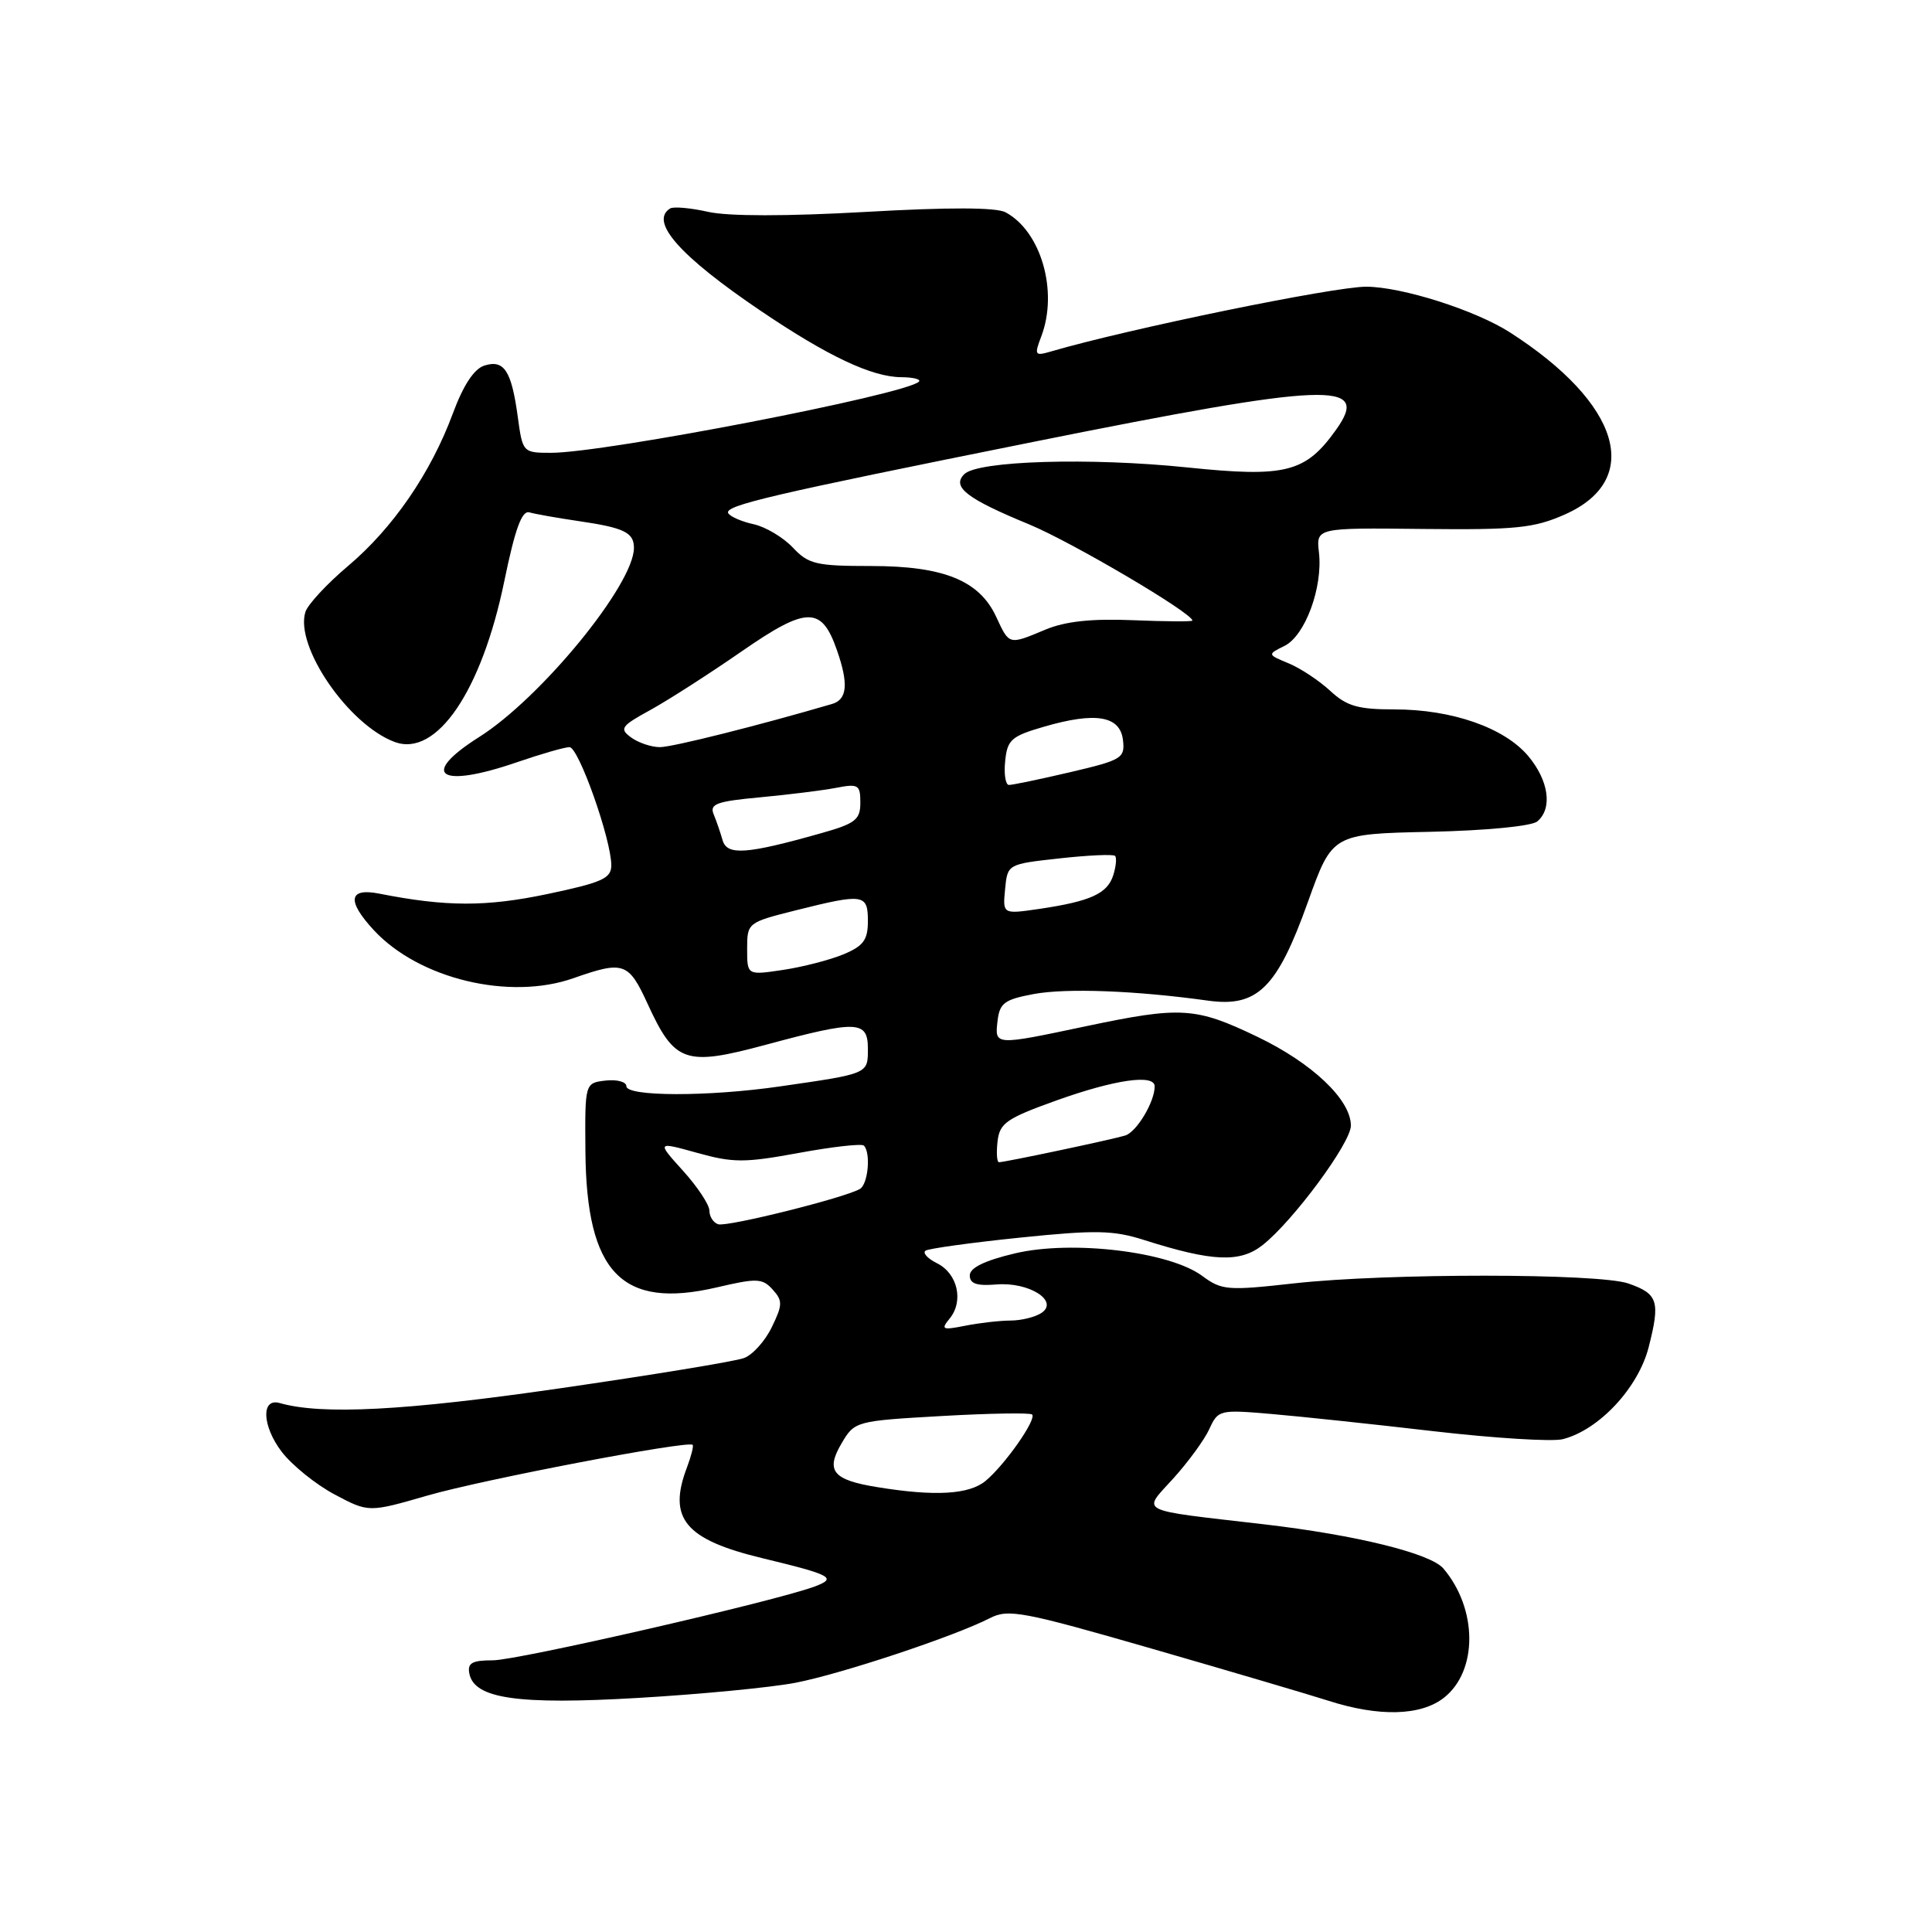 <?xml version="1.0" encoding="UTF-8" standalone="no"?>
<!DOCTYPE svg PUBLIC "-//W3C//DTD SVG 1.1//EN" "http://www.w3.org/Graphics/SVG/1.1/DTD/svg11.dtd" >
<svg xmlns="http://www.w3.org/2000/svg" xmlns:xlink="http://www.w3.org/1999/xlink" version="1.1" viewBox="0 0 256 256">
 <g >
 <path fill="currentColor"
d=" M 191.33 224.96 C 195.84 221.41 195.80 213.19 191.26 207.84 C 189.56 205.83 179.69 203.40 167.50 201.98 C 150.36 199.99 151.33 200.48 155.48 195.89 C 157.47 193.69 159.62 190.74 160.26 189.32 C 161.40 186.82 161.63 186.77 168.47 187.36 C 172.34 187.69 182.03 188.72 190.02 189.65 C 198.01 190.57 205.68 191.05 207.07 190.70 C 211.86 189.49 217.08 183.91 218.46 178.50 C 220.01 172.42 219.70 171.44 215.77 170.07 C 211.83 168.70 183.75 168.69 171.49 170.05 C 162.64 171.04 161.89 170.98 159.28 169.05 C 154.93 165.84 142.03 164.29 134.48 166.08 C 130.47 167.03 128.50 167.99 128.50 169.00 C 128.50 170.10 129.43 170.41 132.00 170.20 C 136.32 169.83 140.37 172.38 138.00 173.97 C 137.18 174.52 135.32 174.98 133.88 174.98 C 132.43 174.99 129.73 175.30 127.88 175.67 C 124.85 176.27 124.64 176.17 125.83 174.72 C 127.73 172.41 126.89 168.74 124.16 167.39 C 122.88 166.75 122.20 165.99 122.66 165.71 C 123.12 165.43 128.75 164.65 135.17 163.99 C 145.22 162.96 147.52 163.00 151.67 164.33 C 160.65 167.18 164.30 167.34 167.29 164.99 C 171.33 161.81 179.00 151.44 179.00 149.15 C 179.00 145.72 173.88 140.86 166.57 137.36 C 158.40 133.44 156.49 133.33 143.90 135.98 C 131.74 138.55 131.80 138.55 132.18 135.27 C 132.46 132.90 133.09 132.44 137.00 131.71 C 141.34 130.91 150.53 131.26 160.07 132.59 C 166.62 133.50 169.23 130.92 173.31 119.50 C 176.54 110.50 176.54 110.50 189.45 110.22 C 196.89 110.06 202.93 109.47 203.69 108.85 C 205.75 107.14 205.23 103.43 202.49 100.17 C 199.33 96.42 192.39 94.00 184.78 94.00 C 179.93 94.00 178.45 93.57 176.26 91.54 C 174.80 90.19 172.33 88.55 170.76 87.90 C 167.92 86.72 167.92 86.72 170.21 85.58 C 172.94 84.23 175.29 77.85 174.77 73.22 C 174.39 69.93 174.39 69.93 188.53 70.09 C 200.85 70.22 203.26 69.98 207.33 68.18 C 217.78 63.56 214.73 53.45 200.07 44.04 C 195.46 41.09 185.77 38.01 181.04 37.99 C 176.75 37.98 149.51 43.57 139.23 46.58 C 137.11 47.20 137.03 47.06 137.98 44.56 C 140.24 38.61 137.95 30.65 133.24 28.13 C 132.01 27.47 125.71 27.45 114.71 28.08 C 104.22 28.67 96.48 28.67 93.83 28.07 C 91.51 27.55 89.25 27.35 88.80 27.62 C 86.01 29.35 90.08 33.94 100.83 41.21 C 109.69 47.20 115.51 49.95 119.42 49.98 C 121.02 49.99 122.07 50.26 121.76 50.57 C 120.05 52.28 80.15 60.00 73.03 60.00 C 69.29 60.00 69.25 59.96 68.61 55.25 C 67.78 49.13 66.80 47.61 64.18 48.44 C 62.81 48.88 61.39 51.04 60.00 54.80 C 57.08 62.68 52.06 69.99 46.09 75.02 C 43.32 77.36 40.79 80.09 40.47 81.08 C 39.03 85.64 46.19 96.06 52.31 98.32 C 57.85 100.36 63.83 91.57 66.83 76.97 C 68.25 70.08 69.15 67.61 70.14 67.89 C 70.89 68.11 73.84 68.63 76.69 69.05 C 82.71 69.93 84.00 70.56 84.00 72.60 C 84.00 77.44 71.69 92.48 63.49 97.66 C 55.49 102.72 58.22 104.54 68.50 101.00 C 71.70 99.90 74.83 99.00 75.46 99.00 C 76.67 99.00 81.00 111.23 81.00 114.66 C 81.00 116.40 79.78 116.94 72.51 118.47 C 64.39 120.17 59.11 120.16 50.25 118.41 C 46.18 117.61 45.93 119.36 49.54 123.26 C 55.53 129.72 67.53 132.60 76.00 129.61 C 82.63 127.28 83.29 127.51 85.81 133.01 C 89.41 140.85 90.77 141.32 101.50 138.43 C 113.64 135.16 115.00 135.22 115.00 138.98 C 115.00 142.31 115.11 142.26 103.31 143.96 C 93.85 145.33 83.00 145.31 83.00 143.93 C 83.00 143.35 81.76 143.01 80.25 143.18 C 77.50 143.50 77.50 143.50 77.57 152.55 C 77.70 168.65 82.39 173.52 94.96 170.59 C 100.30 169.34 101.02 169.37 102.38 170.87 C 103.72 172.35 103.71 172.89 102.27 175.85 C 101.39 177.68 99.73 179.53 98.58 179.95 C 97.44 180.38 86.43 182.19 74.12 183.97 C 53.69 186.93 42.65 187.51 37.06 185.91 C 34.57 185.20 34.73 188.95 37.32 192.36 C 38.69 194.15 41.85 196.70 44.33 198.02 C 48.85 200.42 48.85 200.42 56.67 198.16 C 64.01 196.04 91.17 190.85 91.78 191.45 C 91.93 191.60 91.59 192.94 91.03 194.43 C 88.44 201.22 90.77 204.01 101.11 206.49 C 110.23 208.69 110.97 209.10 107.92 210.23 C 102.69 212.18 68.59 220.00 65.32 220.00 C 62.56 220.00 61.92 220.35 62.19 221.75 C 62.83 225.09 68.61 225.92 84.61 224.98 C 92.80 224.50 102.15 223.60 105.38 222.98 C 111.46 221.81 126.48 216.82 131.17 214.41 C 133.60 213.16 135.51 213.52 152.67 218.47 C 163.03 221.46 173.53 224.56 176.00 225.35 C 182.71 227.51 188.26 227.37 191.33 224.96 Z  M 116.23 197.05 C 110.34 196.10 109.36 194.89 111.52 191.24 C 113.24 188.32 113.37 188.28 124.78 187.63 C 131.12 187.27 136.51 187.18 136.76 187.43 C 137.39 188.06 133.14 194.12 130.59 196.23 C 128.40 198.04 123.88 198.30 116.23 197.05 Z  M 95.16 162.22 C 94.52 162.01 94.00 161.20 94.00 160.42 C 94.00 159.64 92.43 157.27 90.51 155.14 C 87.01 151.27 87.01 151.27 92.38 152.76 C 97.14 154.09 98.66 154.09 105.84 152.77 C 110.30 151.95 114.18 151.51 114.47 151.80 C 115.40 152.74 115.04 156.86 113.96 157.53 C 112.08 158.68 96.34 162.61 95.16 162.22 Z  M 132.18 151.25 C 132.46 148.81 133.35 148.20 140.00 145.81 C 147.74 143.04 153.00 142.29 153.00 143.95 C 153.00 146.01 150.61 149.99 149.10 150.46 C 147.34 151.00 133.17 154.00 132.37 154.00 C 132.09 154.00 132.01 152.76 132.18 151.25 Z  M 99.00 125.74 C 99.00 122.27 99.06 122.23 105.46 120.62 C 114.44 118.37 115.00 118.45 115.00 122.05 C 115.00 124.55 114.41 125.35 111.75 126.46 C 109.96 127.20 106.36 128.13 103.75 128.52 C 99.00 129.23 99.00 129.23 99.00 125.74 Z  M 133.18 117.82 C 133.50 114.50 133.50 114.50 140.40 113.74 C 144.20 113.32 147.51 113.17 147.75 113.41 C 147.99 113.65 147.88 114.81 147.51 115.98 C 146.73 118.42 144.50 119.43 137.68 120.44 C 132.86 121.14 132.86 121.14 133.18 117.82 Z  M 95.75 111.34 C 95.46 110.33 94.93 108.77 94.56 107.89 C 94.00 106.53 94.96 106.18 100.70 105.65 C 104.44 105.30 108.96 104.74 110.75 104.40 C 113.74 103.82 114.00 103.98 114.00 106.36 C 114.00 108.62 113.35 109.13 108.75 110.42 C 98.91 113.20 96.34 113.38 95.75 111.34 Z  M 133.19 100.85 C 133.47 98.02 134.00 97.55 138.34 96.29 C 145.19 94.30 148.42 94.85 148.80 98.06 C 149.08 100.46 148.67 100.71 141.80 102.32 C 137.78 103.26 134.13 104.02 133.69 104.01 C 133.24 104.01 133.01 102.58 133.19 100.85 Z  M 83.63 97.72 C 82.04 96.56 82.28 96.21 86.19 94.07 C 88.56 92.76 93.99 89.28 98.26 86.32 C 106.91 80.33 108.86 80.30 110.89 86.13 C 112.46 90.61 112.27 92.69 110.25 93.28 C 100.53 96.13 89.10 99.00 87.44 99.00 C 86.31 99.00 84.59 98.42 83.63 97.72 Z  M 132.00 81.73 C 129.77 76.92 125.05 75.00 115.42 75.00 C 108.15 75.00 107.12 74.76 105.05 72.55 C 103.78 71.21 101.46 69.82 99.89 69.47 C 98.31 69.13 96.79 68.47 96.50 68.01 C 95.88 67.00 102.12 65.54 137.03 58.53 C 176.18 50.67 181.66 50.45 177.06 56.91 C 173.00 62.62 170.40 63.29 157.35 61.94 C 144.38 60.60 129.55 61.05 127.77 62.83 C 126.08 64.52 128.08 66.07 136.38 69.49 C 142.01 71.82 157.99 81.23 158.00 82.23 C 158.00 82.38 154.47 82.36 150.14 82.18 C 144.63 81.95 141.15 82.33 138.52 83.43 C 133.64 85.47 133.75 85.50 132.00 81.73 Z "/>
</g>
</svg>